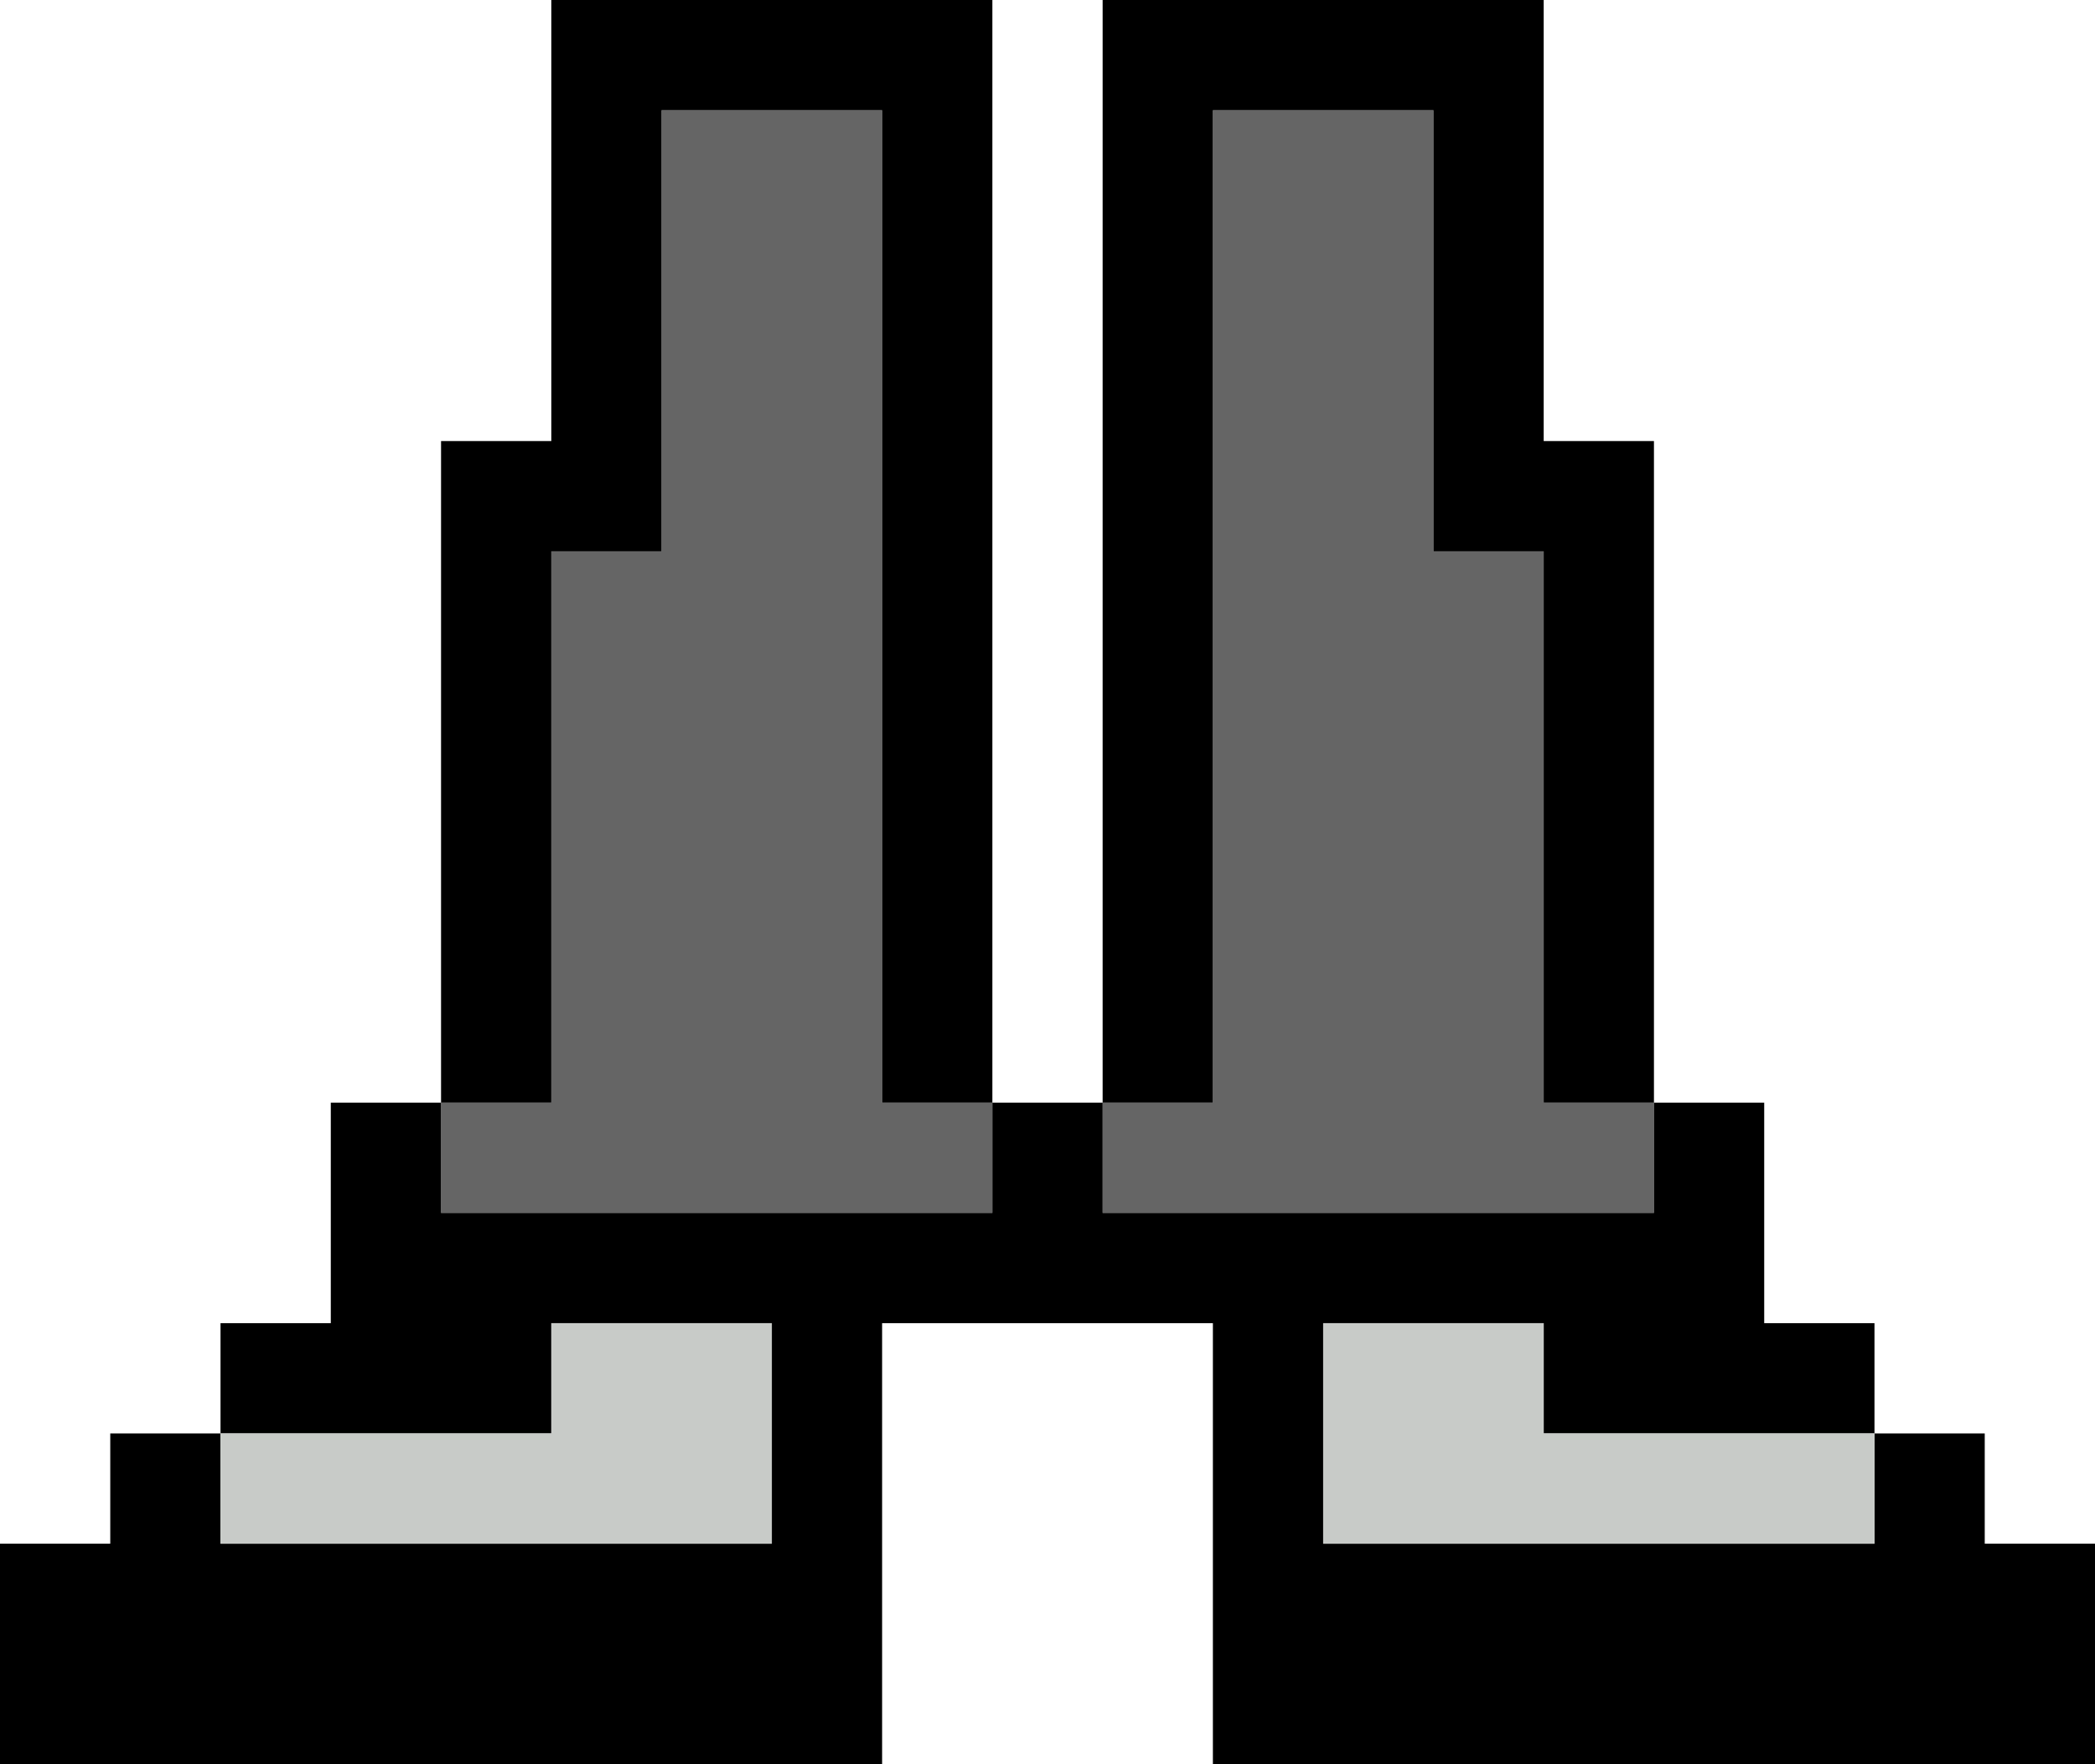 <?xml version="1.0" encoding="UTF-8" standalone="no"?>
<svg xmlns:ffdec="https://www.free-decompiler.com/flash" xmlns:xlink="http://www.w3.org/1999/xlink" ffdec:objectType="shape" height="16.0px" width="19.0px" xmlns="http://www.w3.org/2000/svg">
  <g transform="matrix(1.0, 0.0, 0.0, 1.0, 9.0, 8.0)">
    <path d="M2.0 -7.0 L4.0 -7.0 4.0 -3.0 5.0 -3.0 5.0 2.0 6.0 2.0 6.0 3.0 1.0 3.0 1.0 2.0 2.0 2.0 2.0 -7.0 M0.0 2.0 L0.0 3.0 -5.0 3.0 -5.0 2.0 -4.0 2.0 -4.0 -3.0 -3.0 -3.0 -3.0 -7.0 -1.0 -7.0 -1.0 2.0 0.0 2.0" fill="#656565" fill-rule="evenodd" stroke="none"/>
    <path d="M5.0 -8.0 L5.0 -4.0 6.0 -4.0 6.0 2.0 7.0 2.0 7.0 4.0 8.0 4.0 8.0 5.0 9.0 5.0 9.0 6.0 10.0 6.0 10.0 8.0 2.0 8.0 2.0 4.0 -1.0 4.0 -1.0 8.0 -9.0 8.0 -9.0 6.0 -8.0 6.0 -8.0 5.0 -7.0 5.0 -7.0 4.0 -6.0 4.0 -6.0 2.0 -5.0 2.0 -5.0 -4.0 -4.0 -4.0 -4.0 -8.0 0.0 -8.0 0.0 2.0 1.0 2.0 1.0 -8.0 5.0 -8.0 M2.0 -7.0 L2.0 2.0 1.0 2.0 1.0 3.0 6.0 3.0 6.0 2.0 5.0 2.0 5.0 -3.0 4.0 -3.0 4.0 -7.0 2.0 -7.0 M8.0 5.0 L5.0 5.0 5.0 4.0 3.0 4.0 3.0 6.0 8.0 6.0 8.0 5.0 M0.0 2.0 L-1.0 2.0 -1.0 -7.0 -3.0 -7.0 -3.0 -3.0 -4.0 -3.0 -4.0 2.0 -5.0 2.0 -5.0 3.0 0.0 3.0 0.0 2.0 M-4.0 5.0 L-7.0 5.0 -7.0 6.0 -2.0 6.0 -2.0 4.0 -4.0 4.0 -4.0 5.0" fill="#000000" fill-rule="evenodd" stroke="none"/>
    <path d="M8.0 5.0 L8.0 6.0 3.0 6.0 3.0 4.0 5.0 4.0 5.0 5.0 8.0 5.0 M-4.0 5.0 L-4.0 4.0 -2.0 4.0 -2.0 6.0 -7.0 6.0 -7.0 5.0 -4.0 5.0" fill="#c8cbc8" fill-rule="evenodd" stroke="none"/>
  </g>
</svg>
